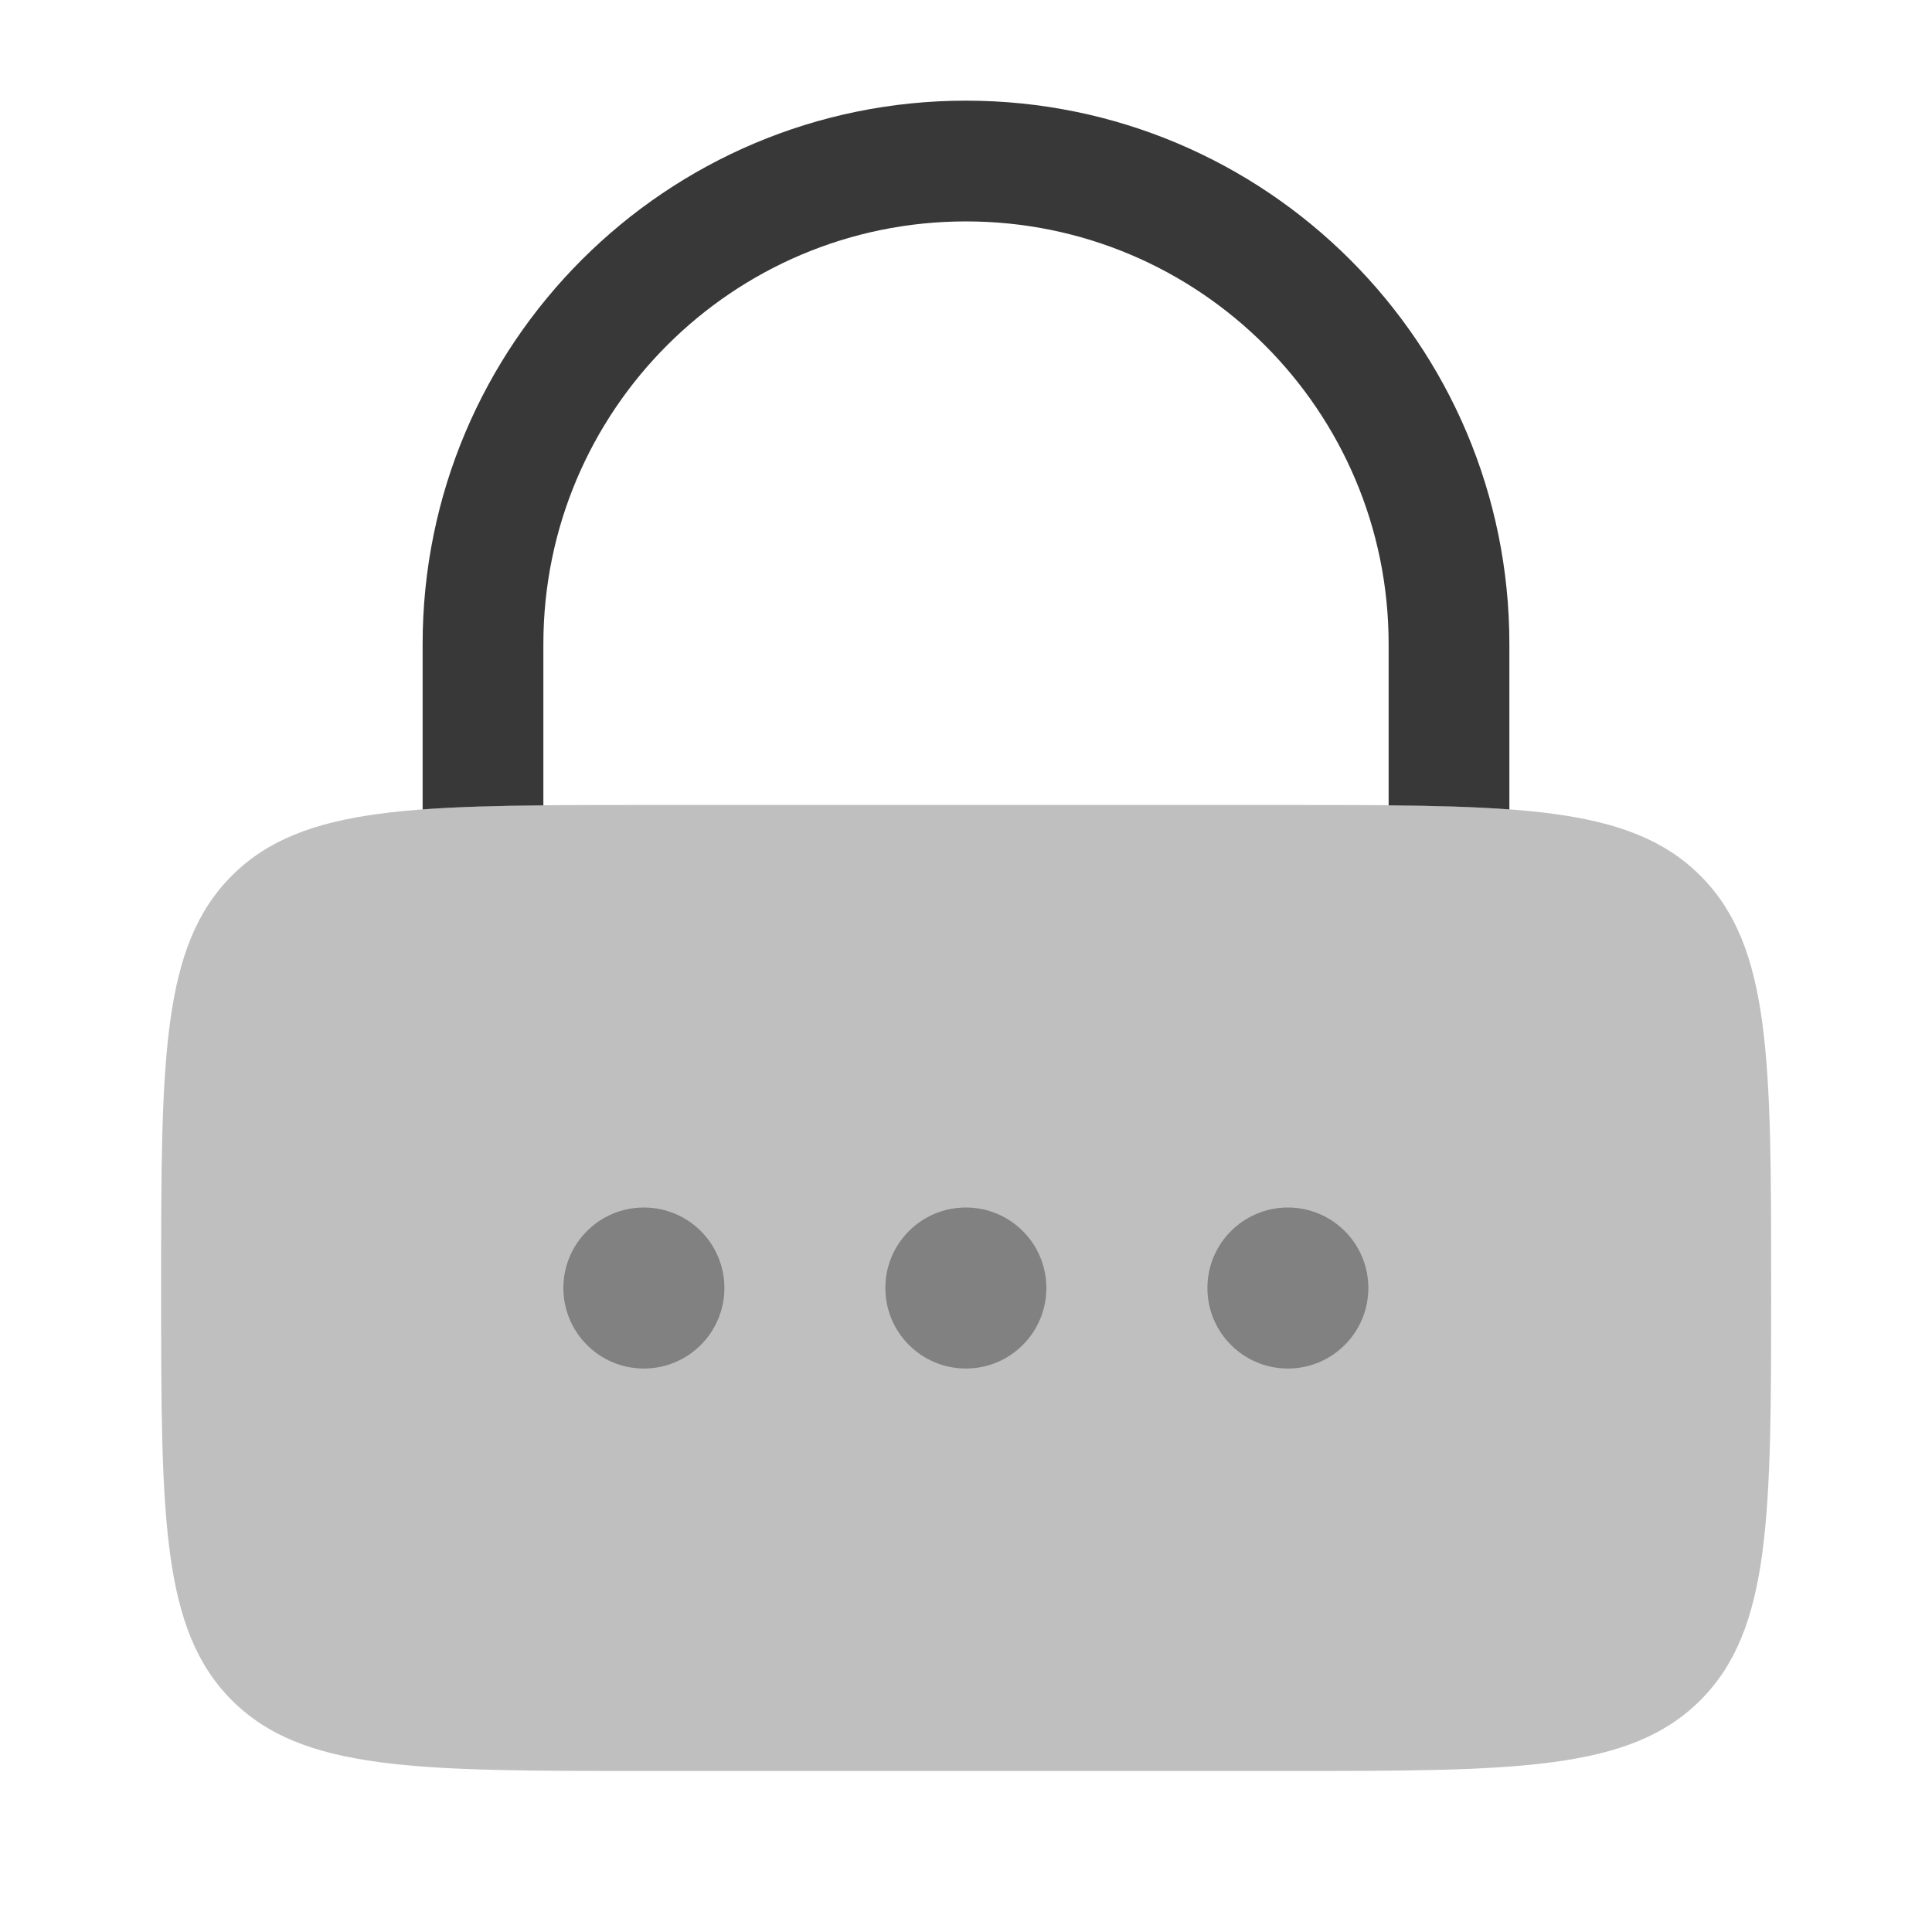 <svg width="20" height="20" viewBox="0 0 20 20" fill="none" xmlns="http://www.w3.org/2000/svg">
<path opacity="0.5" d="M1.668 13.333C1.668 10.976 1.668 9.797 2.4 9.065C3.132 8.333 4.311 8.333 6.668 8.333H13.335C15.692 8.333 16.87 8.333 17.602 9.065C18.335 9.797 18.335 10.976 18.335 13.333C18.335 15.69 18.335 16.869 17.602 17.601C16.87 18.333 15.692 18.333 13.335 18.333H6.668C4.311 18.333 3.132 18.333 2.4 17.601C1.668 16.869 1.668 15.69 1.668 13.333Z" fill="#818181"/>
<path d="M6.665 14.167C7.126 14.167 7.499 13.794 7.499 13.333C7.499 12.873 7.126 12.5 6.665 12.5C6.205 12.5 5.832 12.873 5.832 13.333C5.832 13.794 6.205 14.167 6.665 14.167Z" fill="#818181"/>
<path d="M9.999 14.167C10.459 14.167 10.832 13.794 10.832 13.333C10.832 12.873 10.459 12.5 9.999 12.5C9.538 12.5 9.165 12.873 9.165 13.333C9.165 13.794 9.538 14.167 9.999 14.167Z" fill="#818181"/>
<path d="M14.165 13.333C14.165 13.794 13.792 14.167 13.332 14.167C12.872 14.167 12.499 13.794 12.499 13.333C12.499 12.873 12.872 12.5 13.332 12.5C13.792 12.5 14.165 12.873 14.165 13.333Z" fill="#818181"/>
<path d="M5.625 6.667C5.625 4.251 7.584 2.292 10 2.292C12.416 2.292 14.375 4.251 14.375 6.667V8.337C14.848 8.341 15.261 8.352 15.625 8.379V6.667C15.625 3.56 13.107 1.042 10 1.042C6.893 1.042 4.375 3.56 4.375 6.667V8.379C4.739 8.352 5.152 8.341 5.625 8.337V6.667Z" fill="#383838"/>
</svg>
